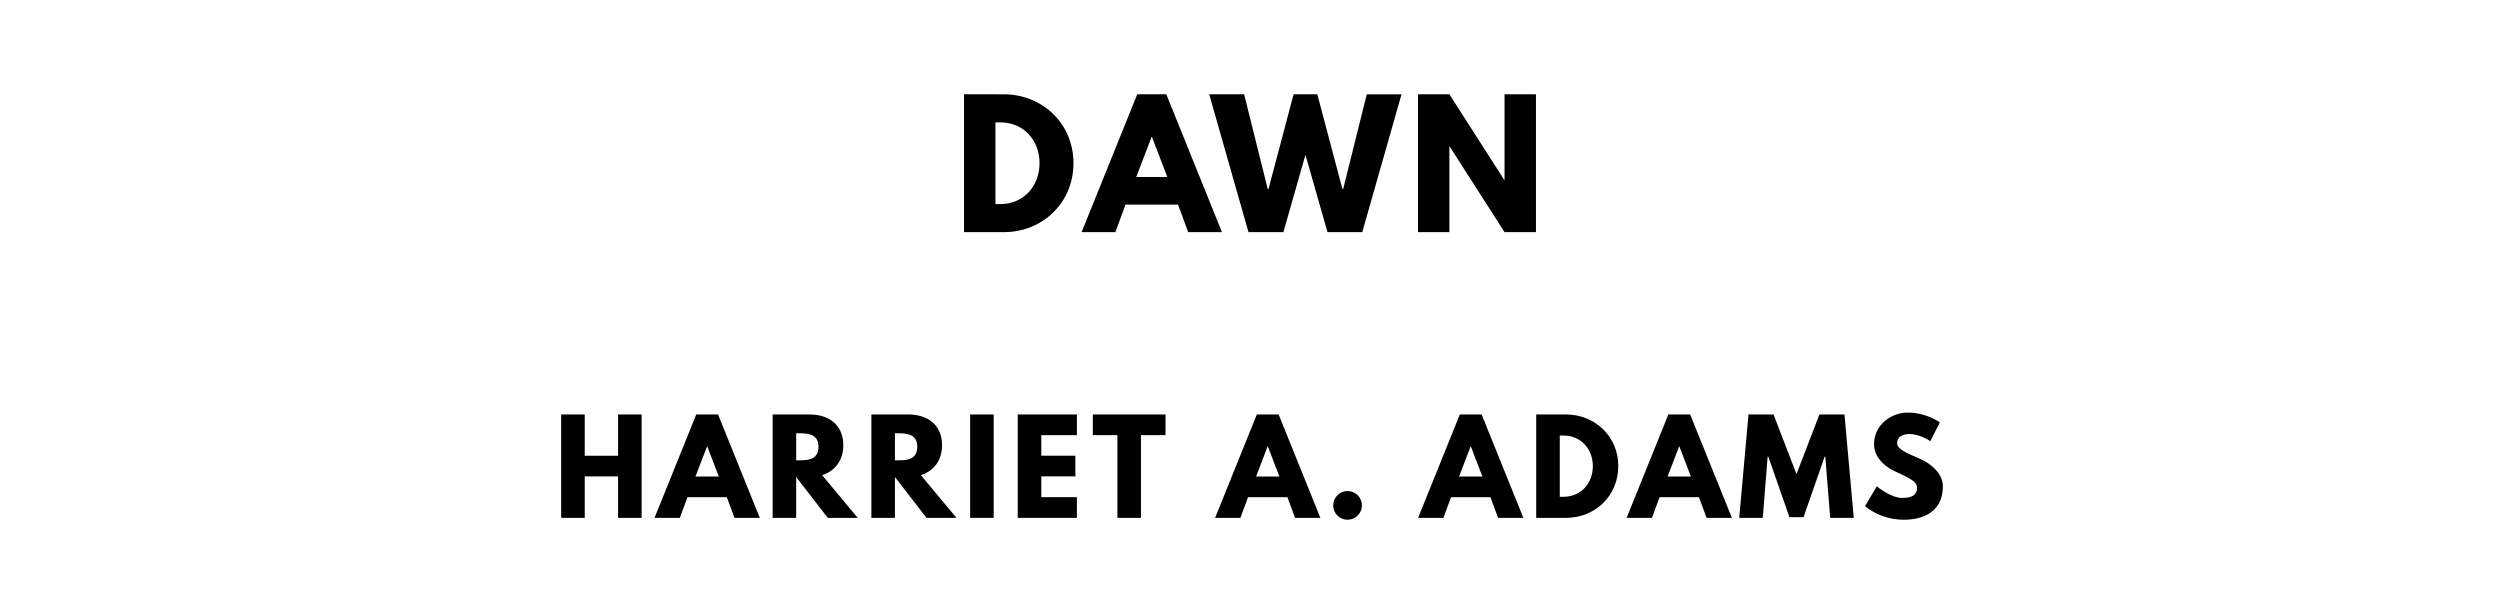 <?xml version="1.0" encoding="utf-8"?>
<svg xmlns="http://www.w3.org/2000/svg" xmlns:svg="http://www.w3.org/2000/svg" version="1.1" viewBox="0 0 1400 340">
	<title>The titlepage for the Standard Ebooks edition of Dawn, by Harriet A. Adams</title>
	<g aria-label="DAWN">
		<path d="M 539.854,52.807 V 130 h 22.363 c 21.24,0 38.924,-16.094 38.924,-38.643 0,-22.456 -17.778,-38.55 -38.924,-38.55 z M 557.444,114.281 V 68.526 h 2.713 c 13.099,0 21.988,10.012 21.988,22.924 -0.094,12.912 -8.982,22.83 -21.988,22.83 z"/>
		<path d="M 653.137,52.807 H 636.857 L 605.699,130 h 18.901 l 5.708,-15.439 h 29.38 L 665.395,130 h 18.901 z m 0.561,46.316 h -17.404 l 8.608,-22.456 h 0.187 z"/>
		<path d="m 743.402,130 h 19.462 l 21.988,-77.193 h -19.462 l -13.193,52.959 h -0.468 L 737.694,52.807 H 724.408 L 710.373,105.766 h -0.468 L 696.712,52.807 H 677.156 L 699.145,130 h 19.556 l 12.351,-43.322 z"/>
		<path d="m 811.662,82.094 h 0.187 L 842.539,130 h 17.591 V 52.807 h -17.591 v 47.906 h -0.187 L 811.662,52.807 H 794.072 V 130 h 17.591 z"/>
	</g>
	<g aria-label="HARRIET A. ADAMS">
		<path d="m 327.45,266.772 h 18.667 V 290 h 13.193 v -57.895 h -13.193 v 23.088 H 327.45 V 232.105 H 314.257 V 290 h 13.193 z"/>
		<path d="M 402.115,232.105 H 389.904 L 366.536,290 h 14.175 l 4.281,-11.579 h 22.035 L 411.308,290 H 425.483 Z m 0.421,34.737 H 389.483 L 395.939,250 h 0.14 z"/>
		<path d="M 432.673,232.105 V 290 h 13.193 V 267.123 L 463.55,290 h 16.772 L 460.392,266.07 c 7.088,-2.246 11.86,-8.07 11.86,-16.772 0,-11.368 -8.14,-17.193 -18.877,-17.193 z m 13.193,25.684 v -15.158 h 1.544 c 4.982,0 10.947,0.351 10.947,7.579 0,7.228 -5.965,7.579 -10.947,7.579 z"/>
		<path d="M 487.974,232.105 V 290 h 13.193 V 267.123 L 518.851,290 h 16.772 l -19.93,-23.93 c 7.088,-2.246 11.86,-8.07 11.86,-16.772 0,-11.368 -8.14,-17.193 -18.877,-17.193 z m 13.193,25.684 v -15.158 h 1.544 c 4.982,0 10.947,0.351 10.947,7.579 0,7.228 -5.965,7.579 -10.947,7.579 z"/>
		<path d="M 556.469,232.105 H 543.276 V 290 h 13.193 z"/>
		<path d="M 603.054,232.105 H 569.931 V 290 h 33.123 v -11.579 h -19.93 v -11.649 h 19.088 v -11.579 h -19.088 v -11.509 h 19.93 z"/>
		<path d="m 611.99,243.684 h 13.754 V 290 h 13.193 v -46.316 h 13.754 v -11.579 h -40.702 z"/>
		<path d="M 716.035,232.105 H 703.824 L 680.456,290 h 14.175 l 4.281,-11.579 h 22.035 L 725.228,290 h 14.175 z m 0.421,34.737 H 703.403 L 709.859,250 h 0.14 z"/>
		<path d="m 754.593,274.982 c -4.421,0 -8,3.579 -8,8.07 0,4.421 3.579,8 8,8 4.491,0 8.07,-3.579 8.07,-8 0,-4.491 -3.579,-8.07 -8.07,-8.07 z"/>
		<path d="M 829.719,232.105 H 817.508 L 794.14,290 h 14.175 l 4.281,-11.579 h 22.035 L 838.912,290 h 14.175 z m 0.421,34.737 H 817.087 L 823.543,250 h 0.14 z"/>
		<path d="M 860.277,232.105 V 290 h 16.772 c 15.93,0 29.193,-12.07 29.193,-28.982 0,-16.842 -13.333,-28.912 -29.193,-28.912 z m 13.193,46.105 v -34.316 h 2.035 c 9.825,0 16.491,7.509 16.491,17.193 -0.07,9.684 -6.737,17.123 -16.491,17.123 z"/>
		<path d="M 946.49,232.105 H 934.279 L 910.911,290 h 14.175 l 4.281,-11.579 h 22.035 L 955.683,290 h 14.175 z m 0.421,34.737 H 933.858 L 940.314,250 h 0.14 z"/>
		<path d="m 1024.907,290 h 13.193 l -5.193,-57.895 h -14.035 l -12.842,33.404 -12.842,-33.404 H 979.153 L 973.96,290 h 13.193 l 2.737,-34.316 h 0.351 l 11.86,33.965 h 7.86 l 11.86,-33.965 h 0.351 z"/>
		<path d="m 1068.348,231.053 c -9.333,0 -18.877,6.877 -18.877,17.684 0,6.035 4.07,11.439 11.018,14.877 6.877,3.439 13.053,5.333 13.053,9.544 0,5.404 -5.474,5.684 -8.351,5.684 -6.456,0 -14.175,-6.526 -14.175,-6.526 l -6.596,11.088 c 0,0 8.211,7.649 21.754,7.649 11.298,0 21.825,-4.842 21.825,-18.667 0,-7.579 -7.088,-13.053 -13.544,-15.789 -6.596,-2.807 -12.07,-5.123 -12.07,-8.351 0,-3.158 2.386,-5.193 6.877,-5.193 5.965,0 11.719,4 11.719,4 l 5.333,-10.526 c 0,0 -7.439,-5.474 -17.965,-5.474 z"/>
	</g>
</svg>
